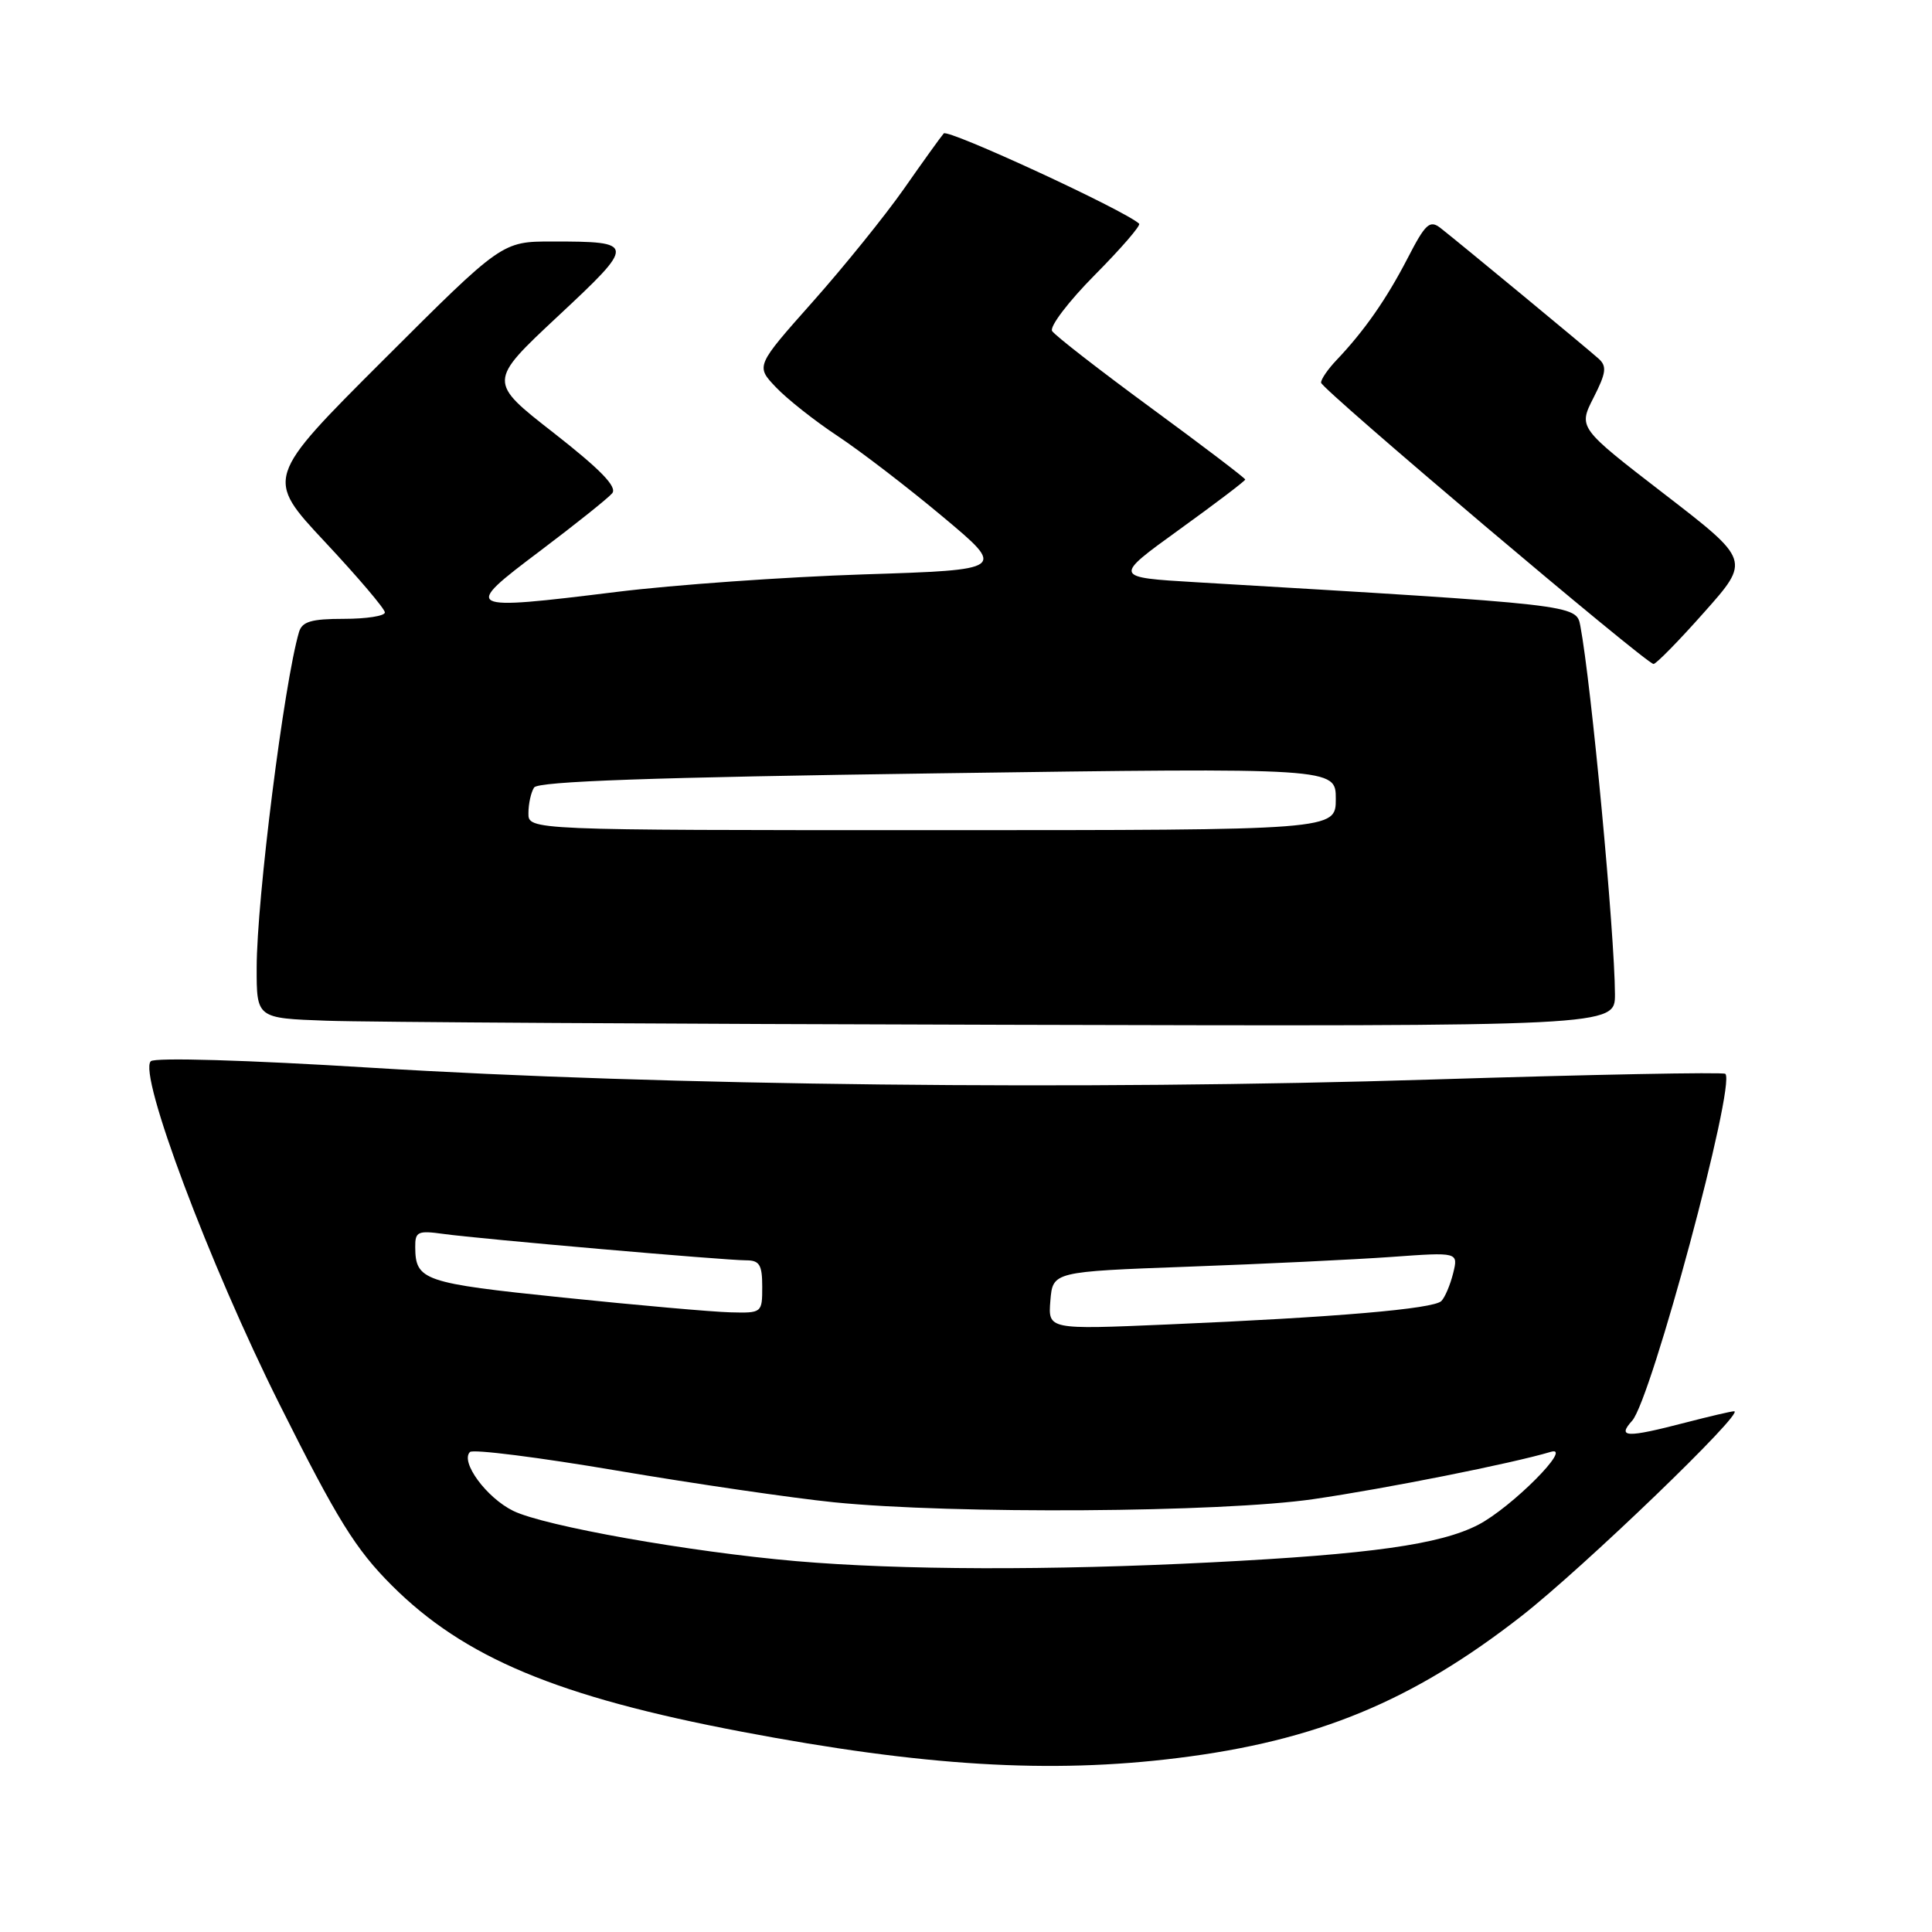<?xml version="1.0" encoding="UTF-8" standalone="no"?>
<!DOCTYPE svg PUBLIC "-//W3C//DTD SVG 1.1//EN" "http://www.w3.org/Graphics/SVG/1.1/DTD/svg11.dtd" >
<svg xmlns="http://www.w3.org/2000/svg" xmlns:xlink="http://www.w3.org/1999/xlink" version="1.1" viewBox="0 0 256 256">
 <g >
 <path fill="currentColor"
d=" M 156.03 232.95 C 174.46 230.67 187.10 225.45 201.59 214.15 C 209.81 207.73 231.34 187.00 229.78 187.00 C 229.40 187.00 226.51 187.68 223.34 188.50 C 215.49 190.54 214.24 190.50 216.27 188.25 C 218.81 185.42 230.03 143.70 228.62 142.29 C 228.37 142.04 210.90 142.38 189.79 143.04 C 143.70 144.49 87.80 143.87 49.18 141.48 C 32.72 140.46 20.50 140.10 19.98 140.62 C 18.29 142.31 27.75 167.52 37.04 186.08 C 44.69 201.37 47.11 205.27 51.90 210.06 C 61.49 219.65 73.85 224.82 98.28 229.46 C 122.32 234.03 139.11 235.05 156.03 232.95 Z  M 213.99 131.75 C 213.96 123.72 210.85 90.56 209.40 82.92 C 208.87 80.12 208.95 80.13 158.50 77.15 C 147.50 76.50 147.50 76.50 156.25 70.18 C 161.06 66.71 165.00 63.72 165.00 63.54 C 165.00 63.36 159.39 59.09 152.53 54.06 C 145.68 49.03 139.77 44.44 139.41 43.86 C 139.05 43.28 141.60 39.93 145.07 36.43 C 148.55 32.92 151.19 29.87 150.94 29.64 C 149.04 27.87 125.59 17.04 125.05 17.68 C 124.66 18.13 122.29 21.42 119.79 25.00 C 117.28 28.58 111.83 35.33 107.68 40.00 C 100.13 48.50 100.13 48.50 102.82 51.32 C 104.29 52.87 107.97 55.78 111.00 57.78 C 114.03 59.79 120.29 64.59 124.91 68.46 C 133.33 75.50 133.33 75.50 114.41 76.11 C 104.01 76.45 89.30 77.49 81.72 78.43 C 61.42 80.93 61.19 80.81 71.54 73.02 C 76.27 69.45 80.58 66.01 81.12 65.36 C 81.81 64.52 79.59 62.23 73.38 57.37 C 64.66 50.57 64.66 50.57 73.91 41.92 C 84.29 32.23 84.28 32.00 73.18 32.00 C 66.52 32.00 66.52 32.00 50.83 47.67 C 35.14 63.34 35.14 63.34 43.07 71.82 C 47.43 76.48 51.00 80.68 51.00 81.15 C 51.00 81.62 48.56 82.00 45.57 82.00 C 41.26 82.00 40.03 82.36 39.62 83.75 C 37.64 90.47 34.02 119.16 34.01 128.21 C 34.00 134.92 34.00 134.92 43.25 135.25 C 48.34 135.44 88.84 135.68 133.25 135.79 C 214.00 136.00 214.00 136.00 213.99 131.75 Z  M 225.82 81.12 C 231.93 74.25 231.93 74.25 220.53 65.46 C 209.13 56.67 209.13 56.67 211.15 52.70 C 212.82 49.42 212.94 48.54 211.84 47.54 C 210.22 46.09 193.17 32.00 190.87 30.21 C 189.45 29.11 188.88 29.63 186.51 34.23 C 183.70 39.66 180.77 43.85 177.10 47.71 C 175.95 48.92 175.02 50.27 175.05 50.71 C 175.11 51.57 218.11 87.95 219.10 87.98 C 219.44 87.99 222.46 84.91 225.82 81.12 Z  M 105.50 206.86 C 91.43 205.64 72.14 202.22 68.01 200.20 C 64.47 198.47 60.96 193.70 62.27 192.40 C 62.67 192.00 71.43 193.11 81.74 194.86 C 92.06 196.61 105.00 198.50 110.50 199.06 C 126.31 200.65 161.83 200.42 174.05 198.64 C 183.62 197.25 200.42 193.90 205.48 192.38 C 208.55 191.46 200.29 199.76 195.86 202.05 C 190.82 204.65 181.59 205.95 160.54 207.02 C 139.16 208.11 119.30 208.05 105.50 206.86 Z  M 139.18 172.34 C 139.50 168.50 139.50 168.50 157.50 167.84 C 167.40 167.48 179.49 166.90 184.37 166.55 C 193.24 165.91 193.24 165.91 192.55 168.71 C 192.17 170.24 191.47 171.90 190.99 172.39 C 189.97 173.44 176.95 174.55 154.68 175.50 C 138.87 176.18 138.87 176.18 139.18 172.34 Z  M 74.58 171.93 C 56.06 170.02 55.05 169.67 55.02 165.24 C 55.00 163.20 55.36 163.03 58.75 163.50 C 63.48 164.16 96.03 167.00 98.88 167.00 C 100.64 167.00 101.00 167.60 101.00 170.50 C 101.00 173.97 100.96 174.00 96.75 173.89 C 94.41 173.83 84.44 172.95 74.58 171.93 Z  M 70.02 107.75 C 70.02 106.51 70.36 104.98 70.77 104.35 C 71.29 103.53 86.43 103.00 124.25 102.47 C 177.00 101.73 177.00 101.73 177.00 105.86 C 177.00 110.00 177.00 110.00 123.50 110.00 C 70.00 110.00 70.00 110.00 70.02 107.75 Z "/>
</g>
</svg>